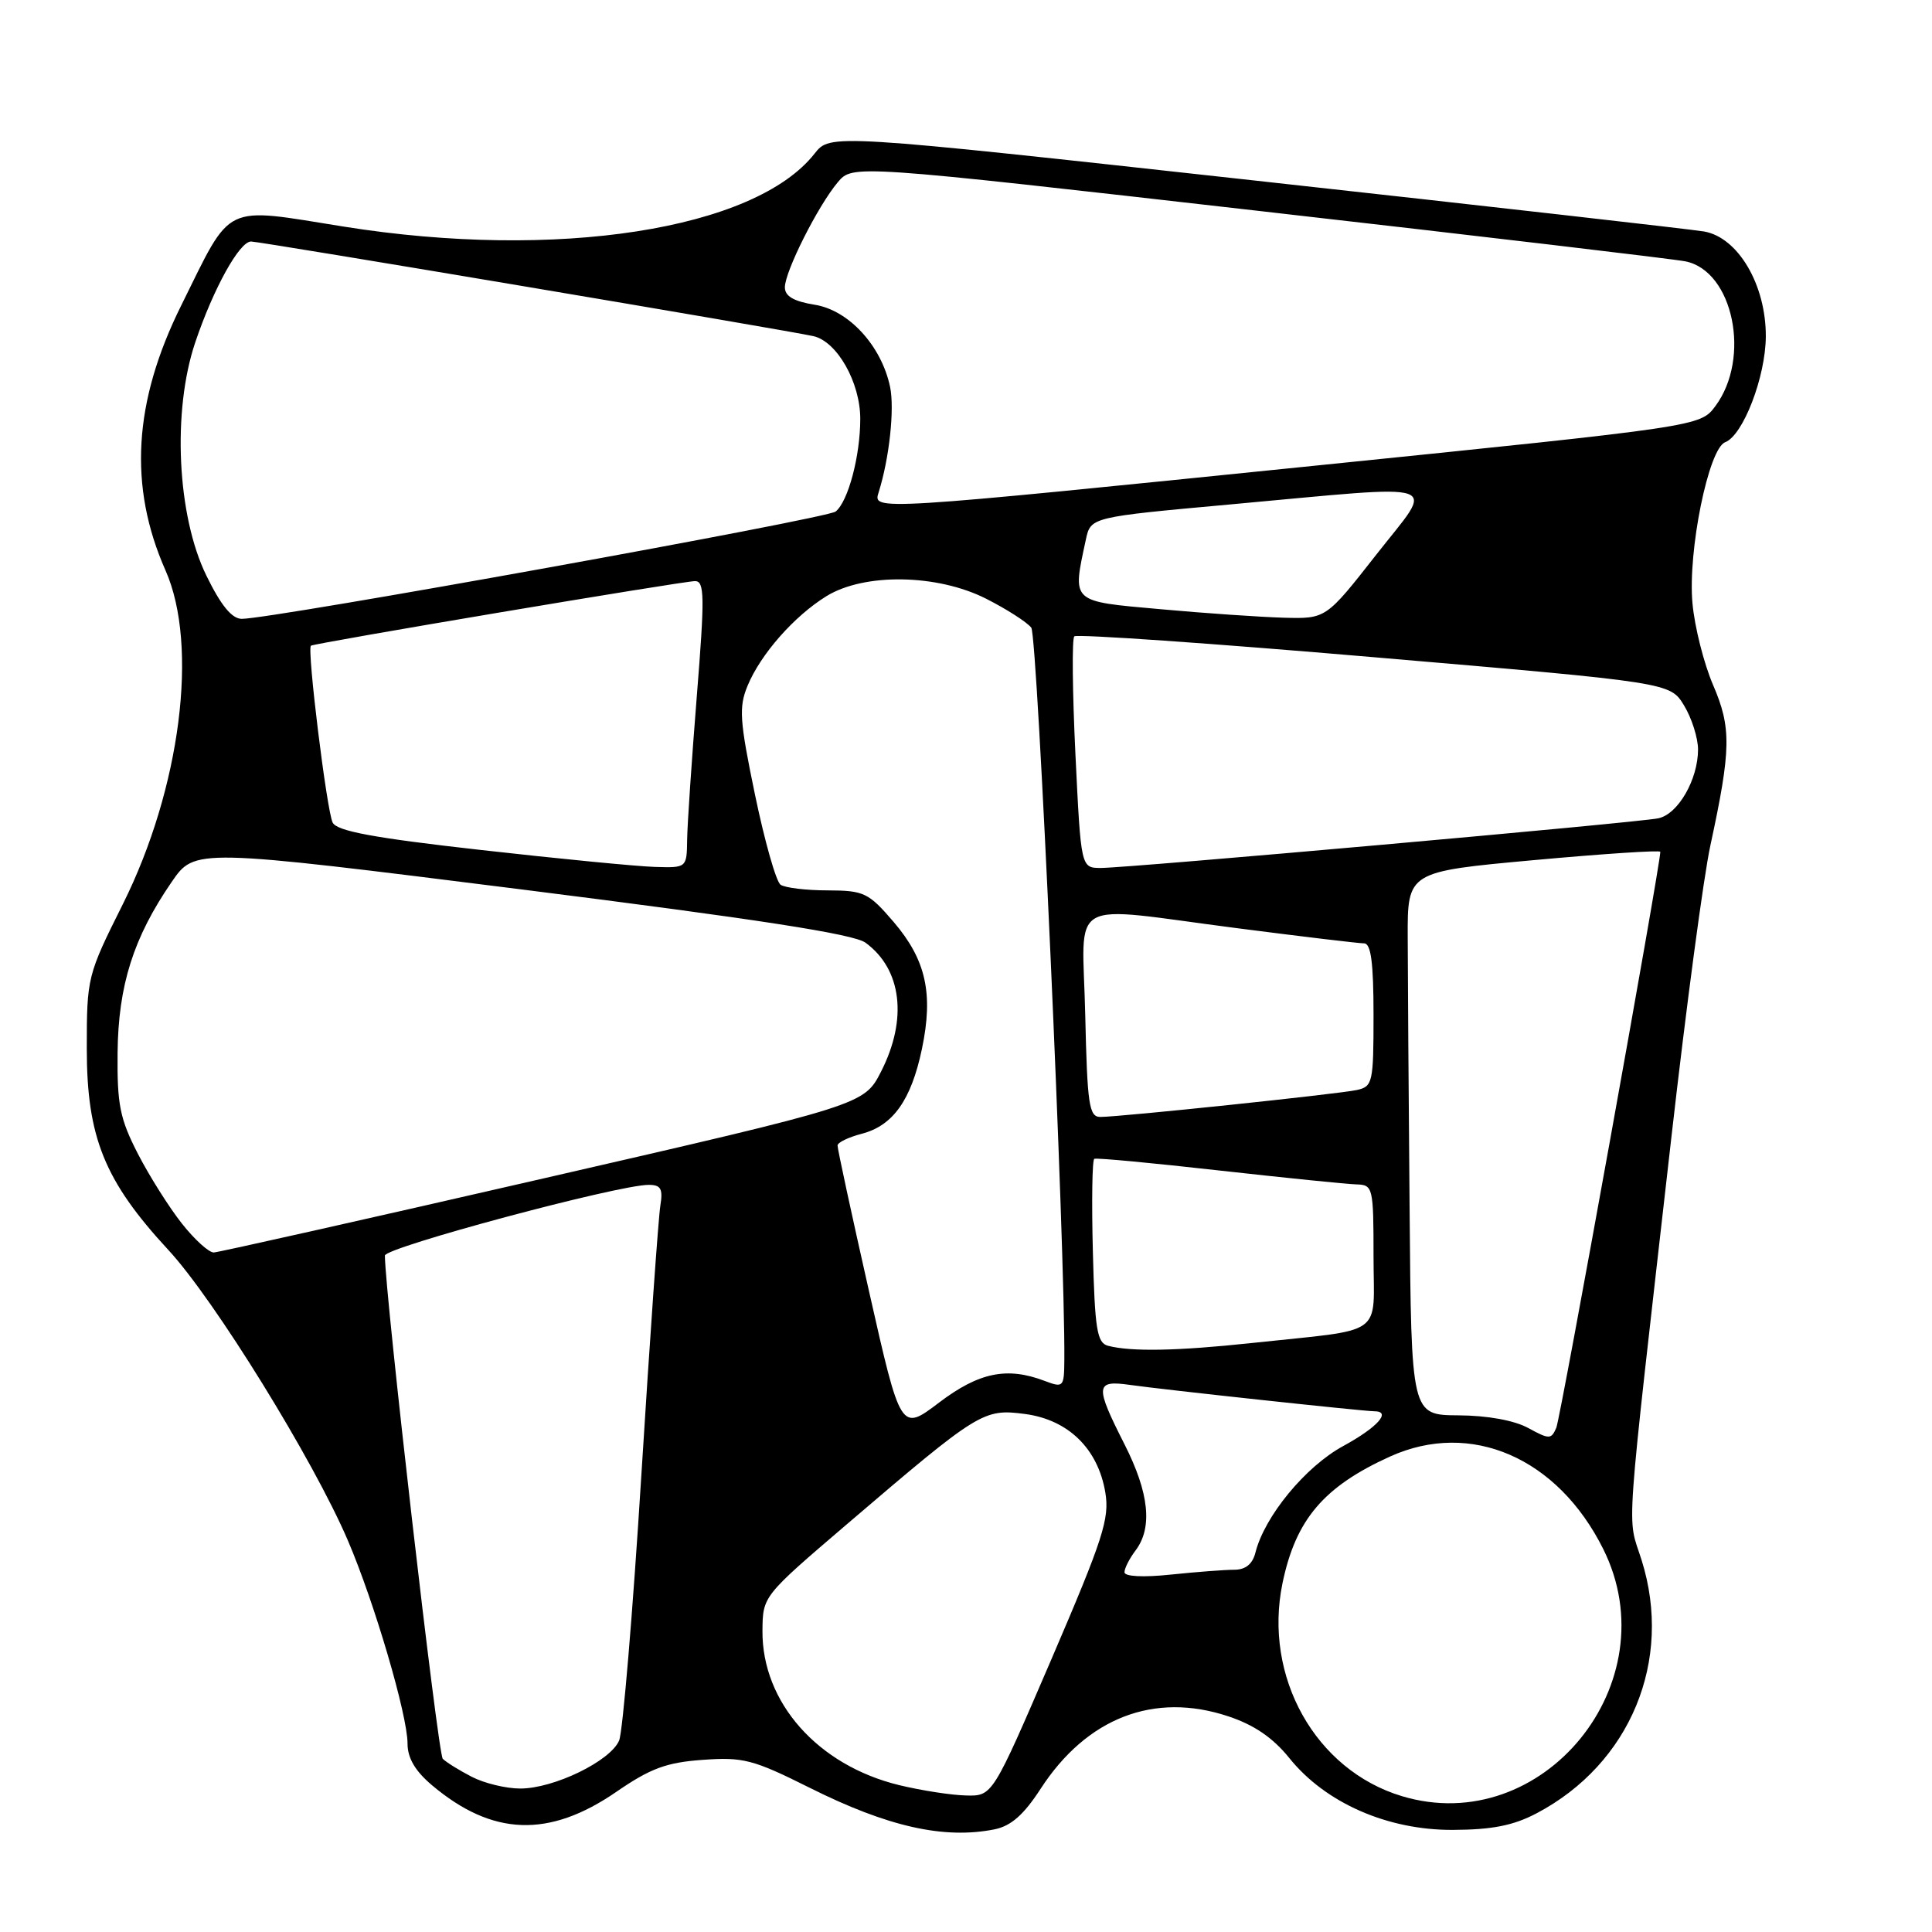 <?xml version="1.0" encoding="UTF-8" standalone="no"?>
<!DOCTYPE svg PUBLIC "-//W3C//DTD SVG 1.1//EN" "http://www.w3.org/Graphics/SVG/1.1/DTD/svg11.dtd" >
<svg xmlns="http://www.w3.org/2000/svg" xmlns:xlink="http://www.w3.org/1999/xlink" version="1.1" viewBox="0 0 256 256">
 <g >
 <path fill="currentColor"
d=" M 131.77 242.40 C 133.96 241.96 135.65 240.47 137.87 237.05 C 143.99 227.61 152.92 224.15 162.75 227.42 C 166.19 228.56 168.68 230.27 170.84 232.95 C 175.61 238.89 183.85 242.51 192.50 242.47 C 197.72 242.45 200.55 241.89 203.63 240.26 C 216.03 233.72 221.71 220.02 217.52 206.72 C 215.58 200.55 215.23 205.60 221.49 150.50 C 223.43 133.45 225.74 116.12 226.64 112.00 C 229.39 99.26 229.43 96.43 226.99 90.76 C 225.77 87.92 224.54 83.05 224.26 79.93 C 223.63 73.02 226.39 59.45 228.59 58.60 C 230.97 57.69 233.95 49.94 233.98 44.59 C 234.01 37.74 230.30 31.44 225.78 30.67 C 223.97 30.37 197.19 27.33 166.25 23.92 C 110.00 17.72 110.00 17.72 107.93 20.36 C 100.00 30.45 73.73 34.52 45.58 30.03 C 29.34 27.44 30.83 26.72 24.00 40.50 C 17.67 53.26 17.01 64.46 21.93 75.58 C 26.35 85.56 23.92 104.48 16.28 119.80 C 11.57 129.22 11.50 129.51 11.50 138.93 C 11.50 150.70 13.84 156.47 22.31 165.63 C 28.40 172.20 41.51 193.42 46.09 204.11 C 49.60 212.29 54.00 227.27 54.00 231.02 C 54.00 232.95 55.01 234.67 57.25 236.56 C 65.25 243.30 72.75 243.57 81.68 237.42 C 86.18 234.32 88.31 233.53 93.11 233.19 C 98.47 232.80 99.79 233.14 107.29 236.89 C 117.62 242.06 125.08 243.73 131.77 242.40 Z  M 185.76 238.00 C 174.30 234.55 167.37 222.18 169.94 209.77 C 171.69 201.35 175.39 196.99 184.18 193.00 C 194.89 188.15 206.40 193.14 212.44 205.26 C 221.26 222.96 204.43 243.62 185.76 238.00 Z  M 119.15 236.54 C 108.36 233.92 100.96 225.58 101.03 216.09 C 101.07 211.50 101.07 211.50 112.18 202.00 C 129.75 186.98 130.30 186.64 135.81 187.36 C 141.55 188.12 145.48 191.95 146.46 197.75 C 147.04 201.22 146.18 203.88 139.32 219.85 C 131.51 238.00 131.51 238.00 128.01 237.91 C 126.08 237.87 122.09 237.25 119.15 236.54 Z  M 62.50 235.43 C 60.85 234.58 59.13 233.51 58.67 233.05 C 58.02 232.42 51.02 171.48 51.00 166.37 C 51.00 165.29 81.89 157.00 85.95 157.00 C 87.57 157.00 87.86 157.52 87.50 159.75 C 87.25 161.26 86.11 177.35 84.98 195.50 C 83.85 213.65 82.52 229.46 82.04 230.62 C 80.91 233.34 73.38 237.00 68.93 236.99 C 67.05 236.99 64.15 236.29 62.50 235.43 Z  M 149.00 208.33 C 149.00 207.81 149.66 206.51 150.47 205.44 C 152.75 202.42 152.27 197.82 149.01 191.39 C 145.05 183.58 145.12 182.85 149.75 183.51 C 153.97 184.12 180.70 187.00 182.10 187.00 C 184.43 187.00 182.53 189.13 177.98 191.61 C 172.98 194.33 167.56 200.91 166.35 205.73 C 165.97 207.25 165.04 208.00 163.54 208.00 C 162.30 208.00 158.53 208.29 155.15 208.64 C 151.48 209.03 149.00 208.90 149.00 208.33 Z  M 202.50 189.22 C 200.66 188.21 197.09 187.56 193.25 187.54 C 187.00 187.50 187.00 187.50 186.78 160.25 C 186.65 145.26 186.54 129.06 186.53 124.25 C 186.50 115.50 186.50 115.50 203.25 113.97 C 212.46 113.13 220.00 112.63 220.00 112.87 C 220.00 114.66 206.78 187.87 206.22 189.18 C 205.55 190.74 205.29 190.74 202.50 189.22 Z  M 115.15 171.10 C 112.84 160.87 110.96 152.18 110.98 151.78 C 110.99 151.38 112.43 150.69 114.18 150.23 C 118.33 149.16 120.74 145.76 122.16 138.99 C 123.70 131.65 122.70 127.18 118.41 122.16 C 115.08 118.28 114.49 118.00 109.67 117.98 C 106.83 117.98 104.02 117.64 103.43 117.23 C 102.84 116.83 101.32 111.46 100.04 105.30 C 98.00 95.46 97.88 93.71 99.06 90.86 C 100.79 86.68 105.23 81.64 109.50 79.00 C 114.52 75.90 124.19 76.05 130.68 79.34 C 133.40 80.72 136.08 82.44 136.65 83.17 C 137.48 84.26 141.16 165.72 141.03 180.23 C 141.00 183.81 140.90 183.91 138.43 182.98 C 133.44 181.08 129.72 181.84 124.43 185.85 C 119.35 189.70 119.35 189.70 115.15 171.10 Z  M 146.81 178.32 C 145.36 177.94 145.07 176.14 144.81 165.84 C 144.64 159.22 144.72 153.69 145.00 153.55 C 145.28 153.40 152.70 154.10 161.50 155.09 C 170.30 156.07 178.51 156.91 179.75 156.94 C 181.92 157.00 182.00 157.33 182.00 166.45 C 182.00 177.32 183.81 176.03 165.83 177.96 C 156.02 179.01 149.88 179.13 146.81 178.32 Z  M 24.12 162.15 C 22.44 160.03 19.81 155.87 18.28 152.90 C 15.89 148.25 15.51 146.38 15.58 139.50 C 15.67 130.57 17.68 124.23 22.75 116.86 C 25.81 112.41 25.81 112.41 69.16 117.86 C 100.33 121.79 113.11 123.76 114.68 124.91 C 119.49 128.42 120.29 135.04 116.75 141.98 C 114.50 146.39 114.50 146.39 72.00 156.15 C 48.62 161.52 28.98 165.93 28.33 165.96 C 27.69 165.98 25.80 164.27 24.12 162.15 Z  M 143.80 134.50 C 143.45 118.60 140.94 120.03 164.00 123.00 C 172.53 124.10 180.06 125.00 180.75 125.00 C 181.66 125.00 182.00 127.56 182.00 134.48 C 182.00 143.50 181.89 143.98 179.75 144.44 C 177.20 144.98 148.40 148.00 145.80 148.00 C 144.31 148.00 144.07 146.41 143.80 134.50 Z  M 63.67 112.62 C 49.52 111.03 44.66 110.13 44.08 109.00 C 43.30 107.46 40.65 85.95 41.20 85.56 C 41.69 85.21 90.51 77.00 92.10 77.00 C 93.36 77.00 93.39 79.03 92.33 92.25 C 91.66 100.64 91.08 109.19 91.05 111.25 C 91.00 115.00 91.00 115.00 86.75 114.87 C 84.41 114.80 74.03 113.79 63.67 112.62 Z  M 142.50 99.95 C 142.10 91.67 142.03 84.64 142.35 84.32 C 142.67 84.00 160.56 85.24 182.11 87.09 C 221.30 90.44 221.30 90.44 223.14 93.47 C 224.16 95.14 224.99 97.76 225.00 99.30 C 225.00 103.29 222.35 107.89 219.73 108.43 C 216.96 109.01 149.48 115.01 145.86 115.01 C 143.23 115.00 143.23 115.00 142.50 99.95 Z  M 27.35 76.28 C 23.46 68.34 22.80 54.45 25.88 45.34 C 28.29 38.21 31.73 32.00 33.27 32.00 C 34.47 32.00 104.21 43.74 107.78 44.54 C 110.92 45.25 113.99 50.67 113.99 55.50 C 113.99 60.41 112.39 66.44 110.73 67.78 C 109.57 68.72 36.09 82.00 32.04 82.00 C 30.73 82.00 29.28 80.23 27.35 76.28 Z  M 153.75 80.72 C 141.79 79.65 142.08 79.91 143.88 71.51 C 144.52 68.52 144.52 68.52 163.01 66.84 C 192.14 64.19 190.18 63.52 182.36 73.50 C 175.70 82.00 175.70 82.00 170.10 81.85 C 167.02 81.76 159.66 81.26 153.75 80.72 Z  M 116.42 65.25 C 117.84 60.75 118.55 54.20 117.94 51.26 C 116.79 45.81 112.47 41.10 107.95 40.38 C 105.17 39.93 104.00 39.25 104.00 38.07 C 104.00 35.98 108.37 27.29 111.01 24.15 C 112.98 21.81 112.98 21.81 166.74 27.94 C 196.31 31.31 221.77 34.32 223.32 34.63 C 229.66 35.89 232.05 47.43 227.29 53.82 C 225.29 56.50 225.29 56.50 174.40 61.69 C 115.59 67.68 115.65 67.68 116.42 65.25 Z "/>
</g>
</svg>